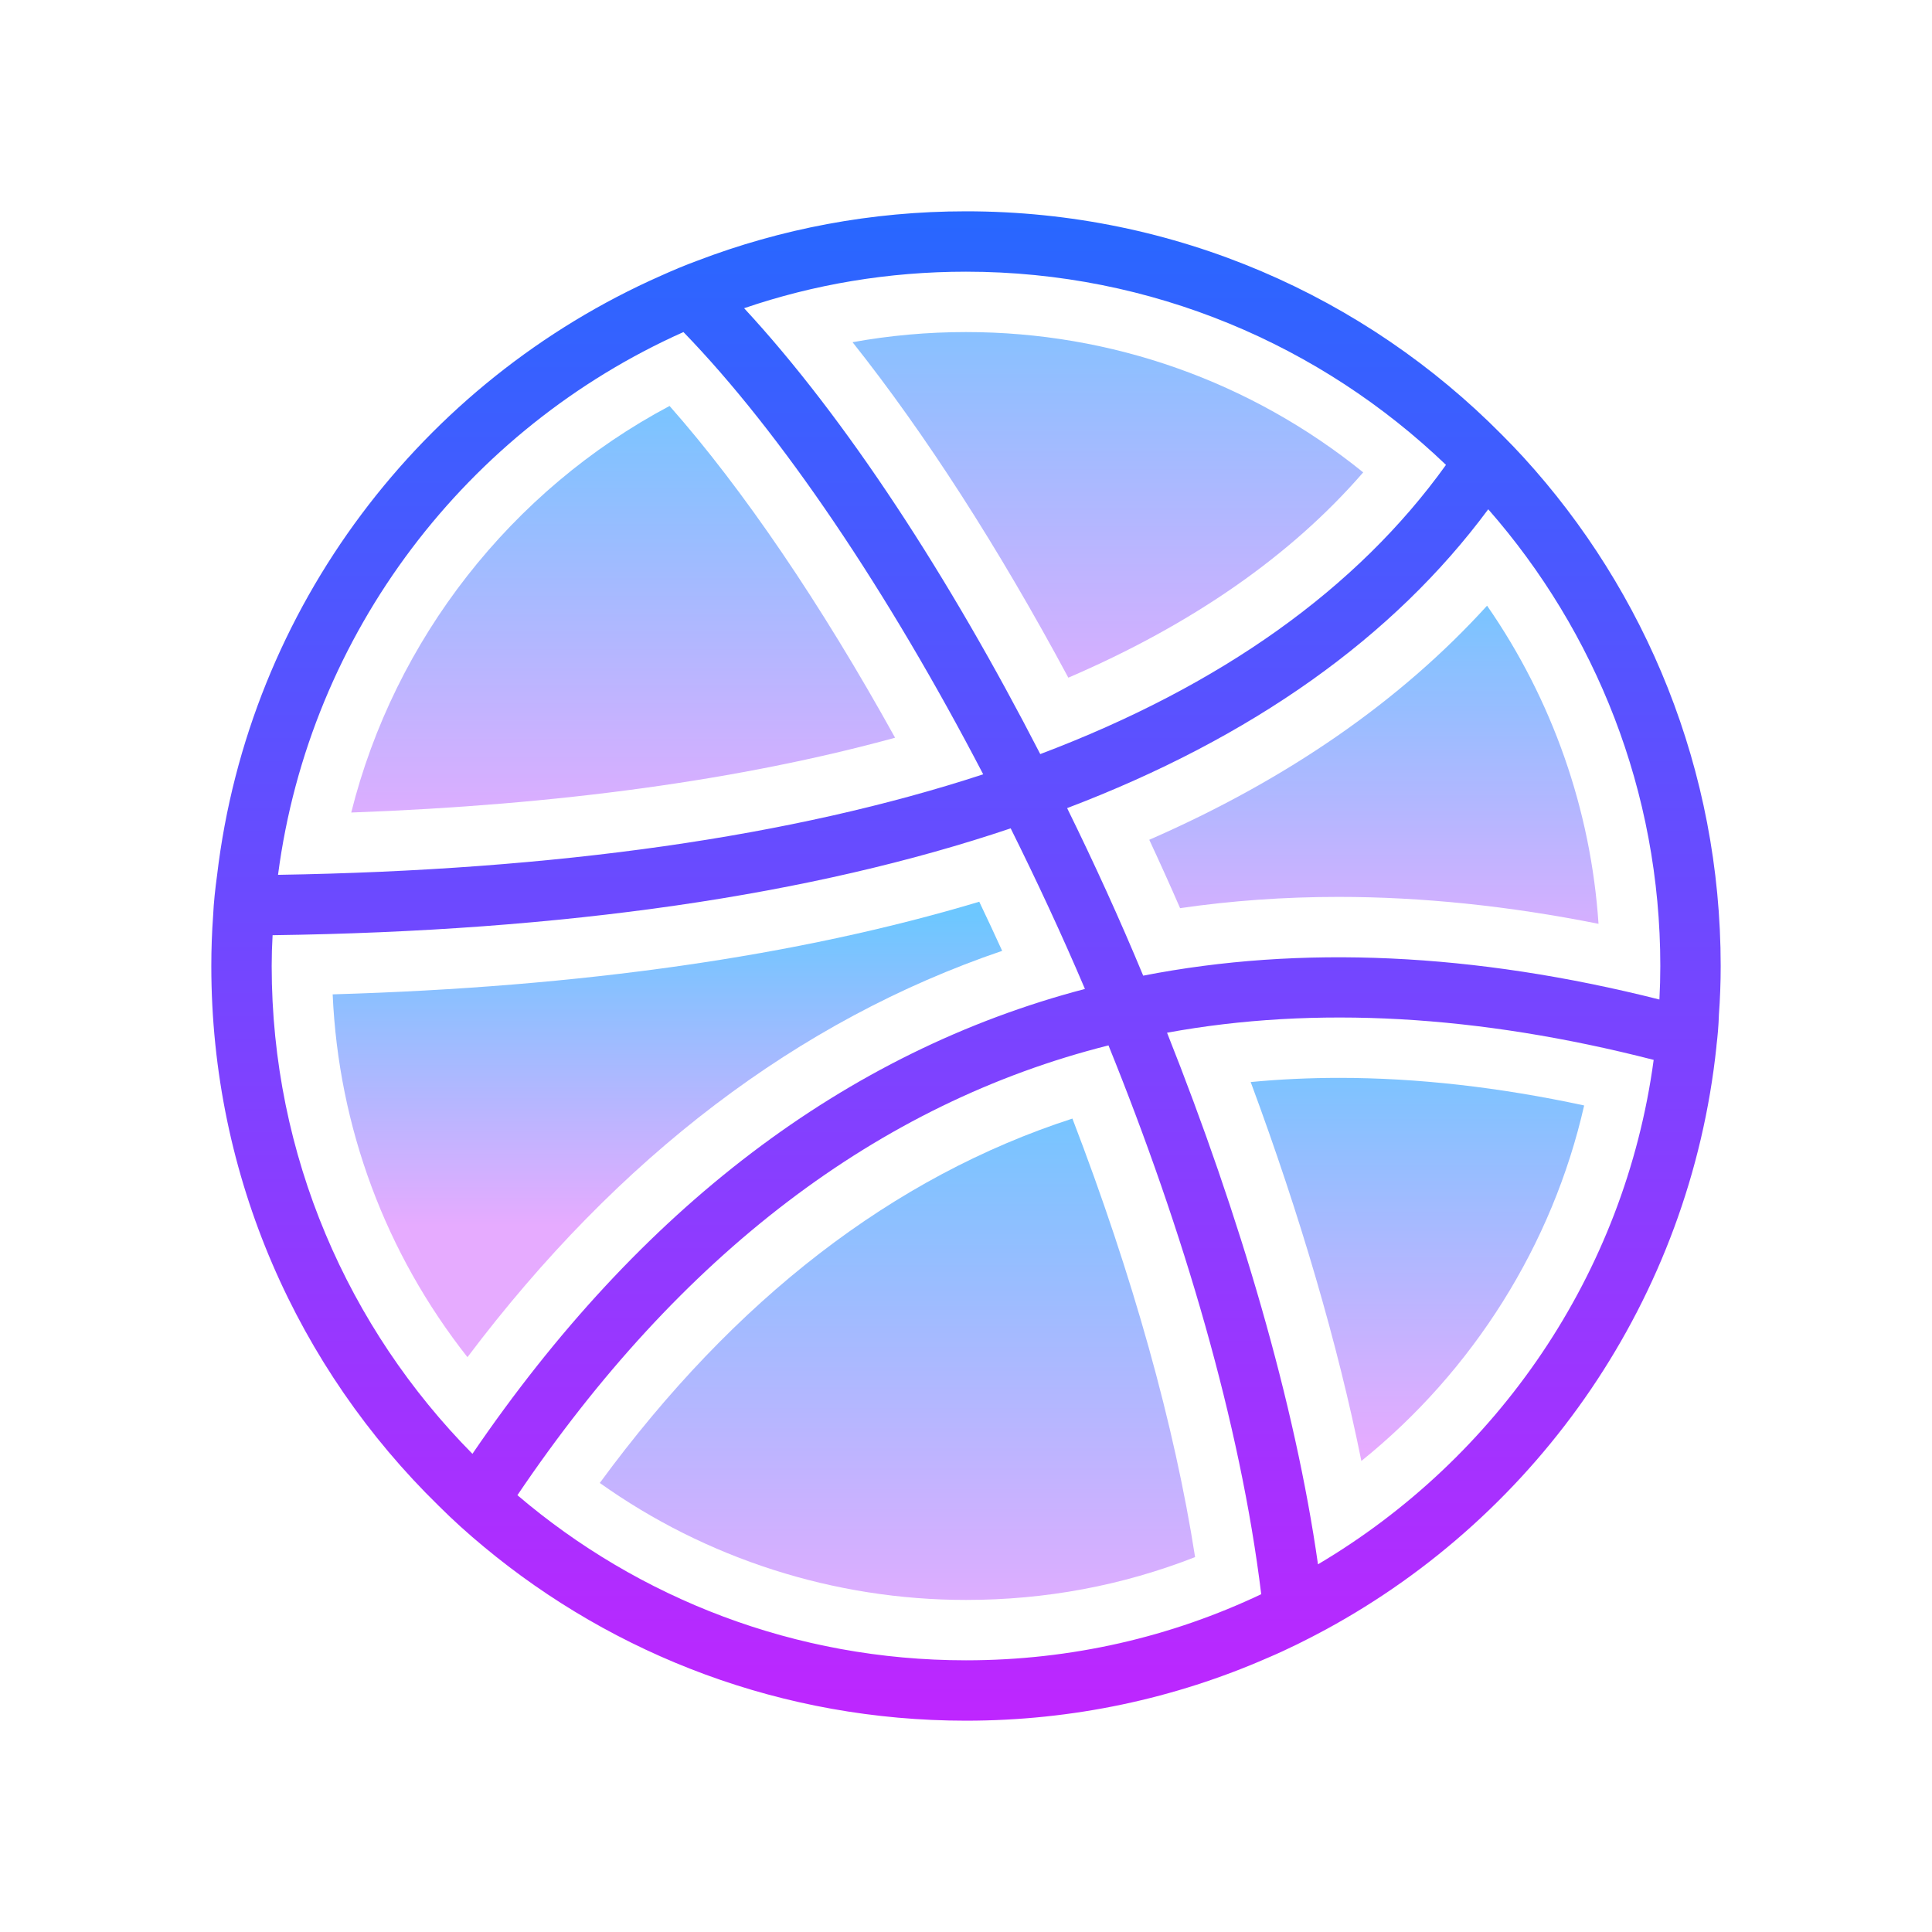 <svg xmlns="http://www.w3.org/2000/svg"  viewBox="0 0 64 64" width="64px" height="64px"><linearGradient id="2fqj2GYWeuy86S2KUVXkAa" x1="32" x2="32" y1="2.543" y2="60.177" gradientUnits="userSpaceOnUse"><stop offset="0" stop-color="#1a6dff"/><stop offset="1" stop-color="#c822ff"/></linearGradient><path fill="url(#2fqj2GYWeuy86S2KUVXkAa)" d="M50.46,15.14c-0.23-0.25-0.46-0.49-0.7-0.73l-0.01-0.01C45.23,9.83,38.95,7,32,7	c-3.14,0-6.14,0.58-8.91,1.64c-0.41,0.15-0.81,0.32-1.21,0.5C13.99,12.63,8.24,20.1,7.19,29c-0.06,0.44-0.11,0.89-0.13,1.33	C7.02,30.88,7,31.44,7,32c0,7.01,2.88,13.34,7.53,17.88c0.48,0.48,0.98,0.93,1.5,1.36C20.36,54.84,25.93,57,32,57	c3.55,0,6.93-0.74,9.99-2.08c0.66-0.28,1.3-0.6,1.93-0.94c7.05-3.83,12.06-10.96,12.94-19.32v-0.02c0.04-0.33,0.07-0.67,0.08-1	v-0.01C56.98,33.09,57,32.55,57,32C57,25.51,54.52,19.58,50.46,15.14z M32,9c6.16,0,11.77,2.44,15.9,6.4	c-2.95,4.11-7.46,7.32-13.44,9.58c-3.02-5.87-6.44-11.13-9.81-14.77C26.96,9.42,29.43,9,32,9z M22.64,11	c3.24,3.34,6.78,8.6,9.93,14.65c-6.29,2.06-14.11,3.18-23.36,3.33C10.26,20.94,15.49,14.19,22.64,11z M9,32	c0-0.34,0.01-0.68,0.03-1.02c9.65-0.13,17.87-1.32,24.45-3.54c0.86,1.73,1.69,3.51,2.46,5.32c-7.93,2.08-14.75,7.27-20.29,15.4	C11.54,44,9,38.29,9,32z M32,55c-5.66,0-10.85-2.05-14.86-5.47c5.38-7.97,11.95-12.98,19.58-14.9c2.49,6.15,4.37,12.54,5.06,18.18	C38.81,54.22,35.5,55,32,55z M43.66,51.82c-0.76-5.34-2.58-11.52-5-17.61c4.91-0.9,10.32-0.59,16.12,0.9	C53.82,42.22,49.59,48.31,43.66,51.82z M37.87,32.32c-0.78-1.88-1.63-3.74-2.52-5.55c6.13-2.33,10.81-5.66,13.95-9.9	C52.85,20.92,55,26.21,55,32c0,0.37-0.01,0.74-0.03,1.11C48.83,31.56,43.09,31.3,37.87,32.32z"/><linearGradient id="2fqj2GYWeuy86S2KUVXkAb" x1="36.7" x2="36.7" y1="7.043" y2="24.685" gradientUnits="userSpaceOnUse"><stop offset="0" stop-color="#6dc7ff"/><stop offset="1" stop-color="#e6abff"/></linearGradient><path fill="url(#2fqj2GYWeuy86S2KUVXkAb)" d="M35.39,22.449c-2.315-4.313-4.742-8.083-7.148-11.113C29.471,11.113,30.728,11,32,11	c4.825,0,9.434,1.639,13.158,4.648C42.771,18.402,39.497,20.682,35.39,22.449z"/><linearGradient id="2fqj2GYWeuy86S2KUVXkAc" x1="20.643" x2="20.643" y1="11.739" y2="28.327" gradientUnits="userSpaceOnUse"><stop offset="0" stop-color="#6dc7ff"/><stop offset="1" stop-color="#e6abff"/></linearGradient><path fill="url(#2fqj2GYWeuy86S2KUVXkAc)" d="M11.635,26.916c1.435-5.729,5.293-10.678,10.545-13.468c2.427,2.746,5.014,6.553,7.471,10.99	C24.559,25.834,18.52,26.665,11.635,26.916z"/><linearGradient id="2fqj2GYWeuy86S2KUVXkAd" x1="22.109" x2="22.109" y1="30.326" y2="40.602" gradientUnits="userSpaceOnUse"><stop offset="0" stop-color="#6dc7ff"/><stop offset="1" stop-color="#e6abff"/></linearGradient><path fill="url(#2fqj2GYWeuy86S2KUVXkAd)" d="M15.485,44.958c-2.715-3.445-4.271-7.616-4.465-12.019c8.232-0.238,15.42-1.268,21.419-3.068	c0.261,0.547,0.515,1.09,0.759,1.627C26.435,33.8,20.493,38.315,15.485,44.958z"/><linearGradient id="2fqj2GYWeuy86S2KUVXkAe" x1="29.73" x2="29.73" y1="35.511" y2="54.381" gradientUnits="userSpaceOnUse"><stop offset="0" stop-color="#6dc7ff"/><stop offset="1" stop-color="#e6abff"/></linearGradient><path fill="url(#2fqj2GYWeuy86S2KUVXkAe)" d="M32,53c-4.362,0-8.606-1.365-12.131-3.875c4.468-6.097,9.722-10.148,15.656-12.071	c1.996,5.199,3.384,10.162,4.064,14.527C37.183,52.523,34.637,53,32,53z"/><linearGradient id="2fqj2GYWeuy86S2KUVXkAf" x1="46.954" x2="46.954" y1="33.75" y2="48.041" gradientUnits="userSpaceOnUse"><stop offset="0" stop-color="#6dc7ff"/><stop offset="1" stop-color="#e6abff"/></linearGradient><path fill="url(#2fqj2GYWeuy86S2KUVXkAf)" d="M45.097,48.396c-0.779-3.861-2.022-8.118-3.666-12.552c0.96-0.092,1.942-0.138,2.937-0.138	c2.571,0,5.292,0.307,8.109,0.914C51.43,41.233,48.797,45.417,45.097,48.396z"/><linearGradient id="2fqj2GYWeuy86S2KUVXkAg" x1="45.512" x2="45.512" y1="18.685" y2="32.534" gradientUnits="userSpaceOnUse"><stop offset="0" stop-color="#6dc7ff"/><stop offset="1" stop-color="#e6abff"/></linearGradient><path fill="url(#2fqj2GYWeuy86S2KUVXkAg)" d="M52.953,30.603c-2.96-0.592-5.849-0.892-8.614-0.892c-1.786,0-3.544,0.125-5.247,0.373	c-0.326-0.75-0.667-1.505-1.021-2.265c4.573-1.999,8.322-4.598,11.19-7.755C51.421,23.177,52.7,26.818,52.953,30.603z"/></svg>